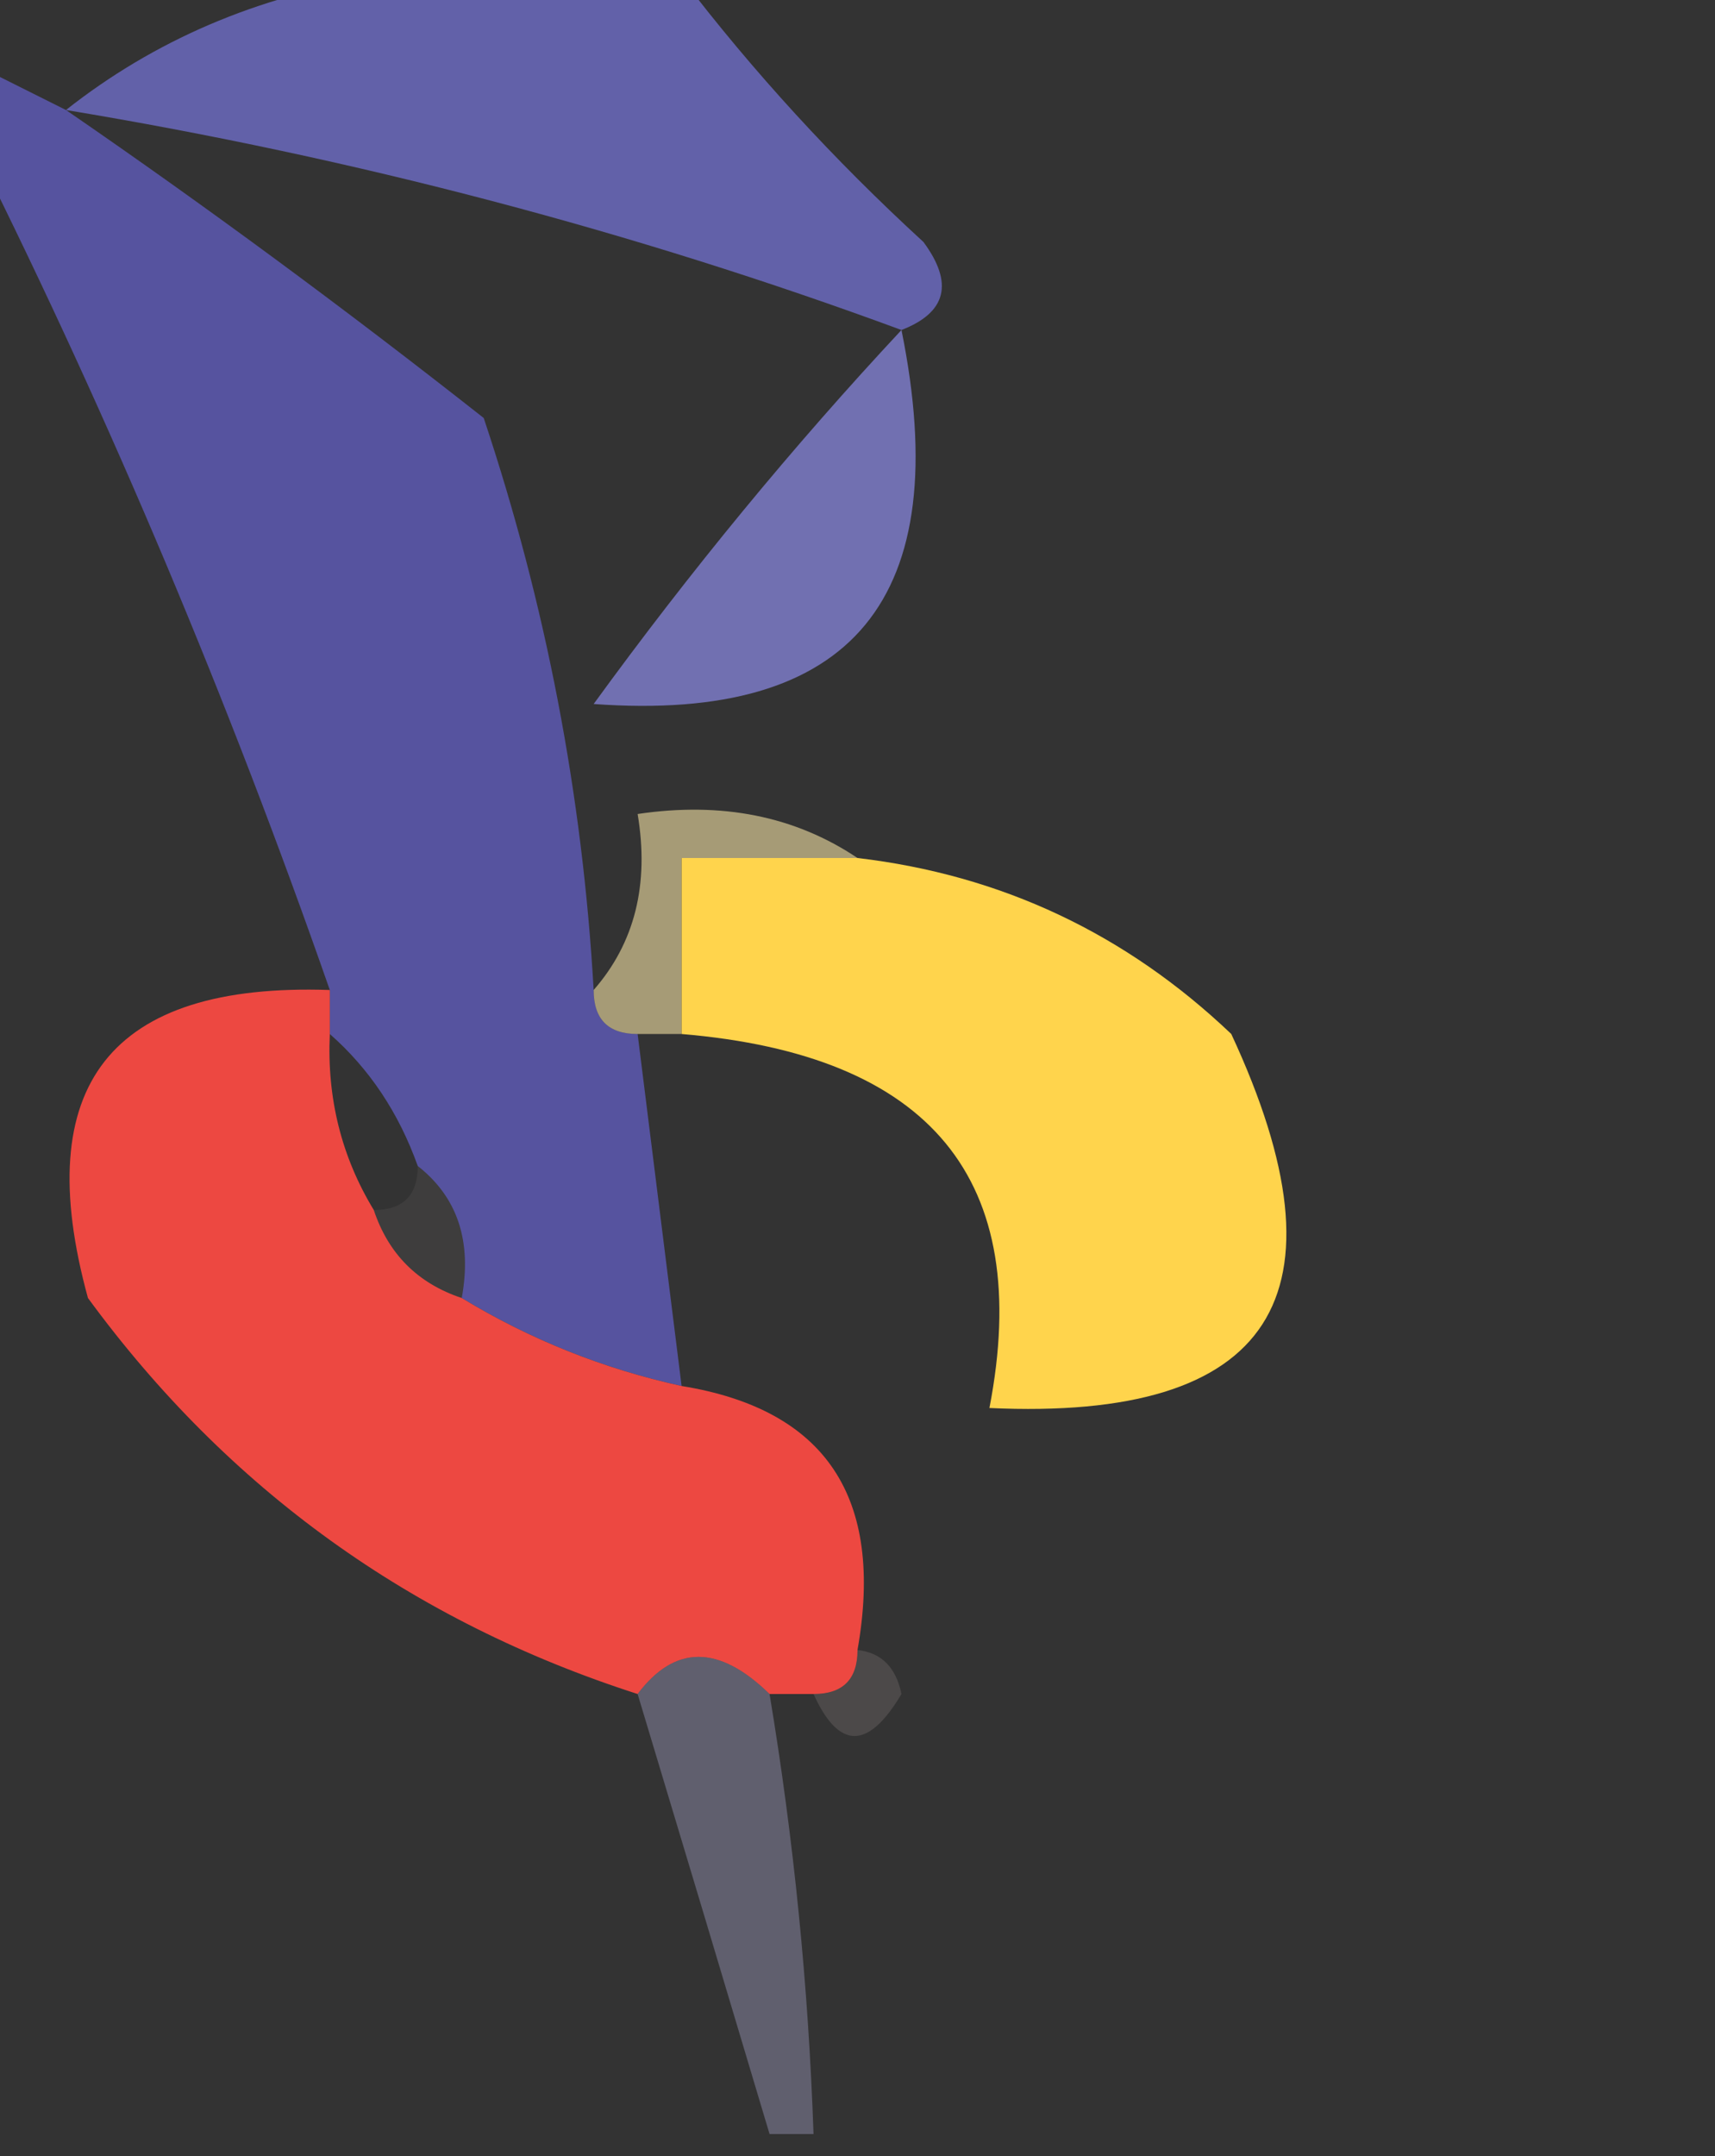 <?xml version="1.0" encoding="UTF-8"?>
<!DOCTYPE svg PUBLIC "-//W3C//DTD SVG 1.1//EN" "http://www.w3.org/Graphics/SVG/1.1/DTD/svg11.dtd">
<svg xmlns="http://www.w3.org/2000/svg" version="1.1" width="39px" height="49px" style="shape-rendering:geometricPrecision; text-rendering:geometricPrecision; image-rendering:optimizeQuality; fill-rule:evenodd; clip-rule:evenodd" xmlns:xlink="http://www.w3.org/1999/xlink">
<rect width="100%" height="100%" fill="#333333" stroke="none"/>
<g><path style="opacity:1" fill="#6261a9" d="M 8.5,-0.5 C 10.833,-0.5 13.167,-0.5 15.5,-0.5C 17.127,1.63 18.96,3.63 21,5.5C 21.692,6.437 21.525,7.103 20.5,7.5C 14.423,5.259 8.09,3.592 1.5,2.5C 3.508,0.917 5.841,-0.083 8.5,-0.5 Z"/></g>
<g><path style="opacity:1" fill="#56539f" d="M -0.5,1.5 C 0.167,1.833 0.833,2.167 1.5,2.5C 4.688,4.69 7.855,7.024 11,9.5C 12.412,13.728 13.246,18.061 13.5,22.5C 13.5,23.167 13.833,23.5 14.5,23.5C 14.833,26.167 15.167,28.833 15.5,31.5C 13.716,31.108 12.05,30.441 10.5,29.5C 10.737,28.209 10.404,27.209 9.5,26.5C 9.068,25.291 8.401,24.291 7.5,23.5C 7.5,23.167 7.5,22.833 7.5,22.5C 5.204,15.927 2.538,9.594 -0.5,3.5C -0.5,2.833 -0.5,2.167 -0.5,1.5 Z"/></g>
<g><path style="opacity:1" fill="#7170b1" d="M 20.5,7.5 C 21.737,13.597 19.403,16.43 13.5,16C 15.698,12.977 18.031,10.144 20.5,7.5 Z"/></g>
<g><path style="opacity:0.565" fill="#ffebaa" d="M 19.5,19.5 C 18.167,19.5 16.833,19.5 15.5,19.5C 15.5,20.833 15.5,22.167 15.5,23.5C 15.167,23.5 14.833,23.5 14.5,23.5C 13.833,23.5 13.5,23.167 13.5,22.5C 14.434,21.432 14.768,20.099 14.5,18.5C 16.415,18.215 18.081,18.549 19.5,19.5 Z"/></g>
<g><path style="opacity:1" fill="#ffd44c" d="M 19.5,19.5 C 22.769,19.884 25.603,21.218 28,23.5C 30.774,29.465 28.941,32.299 22.5,32C 23.505,26.809 21.171,23.976 15.5,23.5C 15.5,22.167 15.5,20.833 15.5,19.5C 16.833,19.5 18.167,19.5 19.5,19.5 Z"/></g>
<g><path style="opacity:1" fill="#ed4841" d="M 7.5,22.5 C 7.5,22.833 7.5,23.167 7.5,23.5C 7.433,24.959 7.766,26.292 8.5,27.5C 8.833,28.5 9.5,29.167 10.5,29.5C 12.05,30.441 13.716,31.108 15.5,31.5C 18.779,32.031 20.113,34.031 19.5,37.5C 19.5,38.167 19.167,38.5 18.5,38.5C 18.167,38.5 17.833,38.5 17.5,38.5C 16.348,37.375 15.348,37.375 14.5,38.5C 9.35,36.844 5.184,33.844 2,29.5C 0.672,24.662 2.506,22.329 7.5,22.5 Z"/></g>
<g><path style="opacity:0.063" fill="#e4cfdb" d="M 9.5,26.5 C 10.404,27.209 10.737,28.209 10.5,29.5C 9.5,29.167 8.833,28.5 8.5,27.5C 9.167,27.5 9.5,27.167 9.5,26.5 Z"/></g>
<g><path style="opacity:0.125" fill="#fbe0e0" d="M 19.5,37.5 C 20.043,37.56 20.376,37.893 20.5,38.5C 19.744,39.773 19.077,39.773 18.5,38.5C 19.167,38.5 19.5,38.167 19.5,37.5 Z"/></g>
<g><path style="opacity:0.376" fill="#aaa9cf" d="M 17.5,38.5 C 18.051,41.807 18.384,45.14 18.5,48.5C 18.167,48.5 17.833,48.5 17.5,48.5C 16.508,45.177 15.508,41.844 14.5,38.5C 15.348,37.375 16.348,37.375 17.5,38.5 Z"/></g>
</svg>
